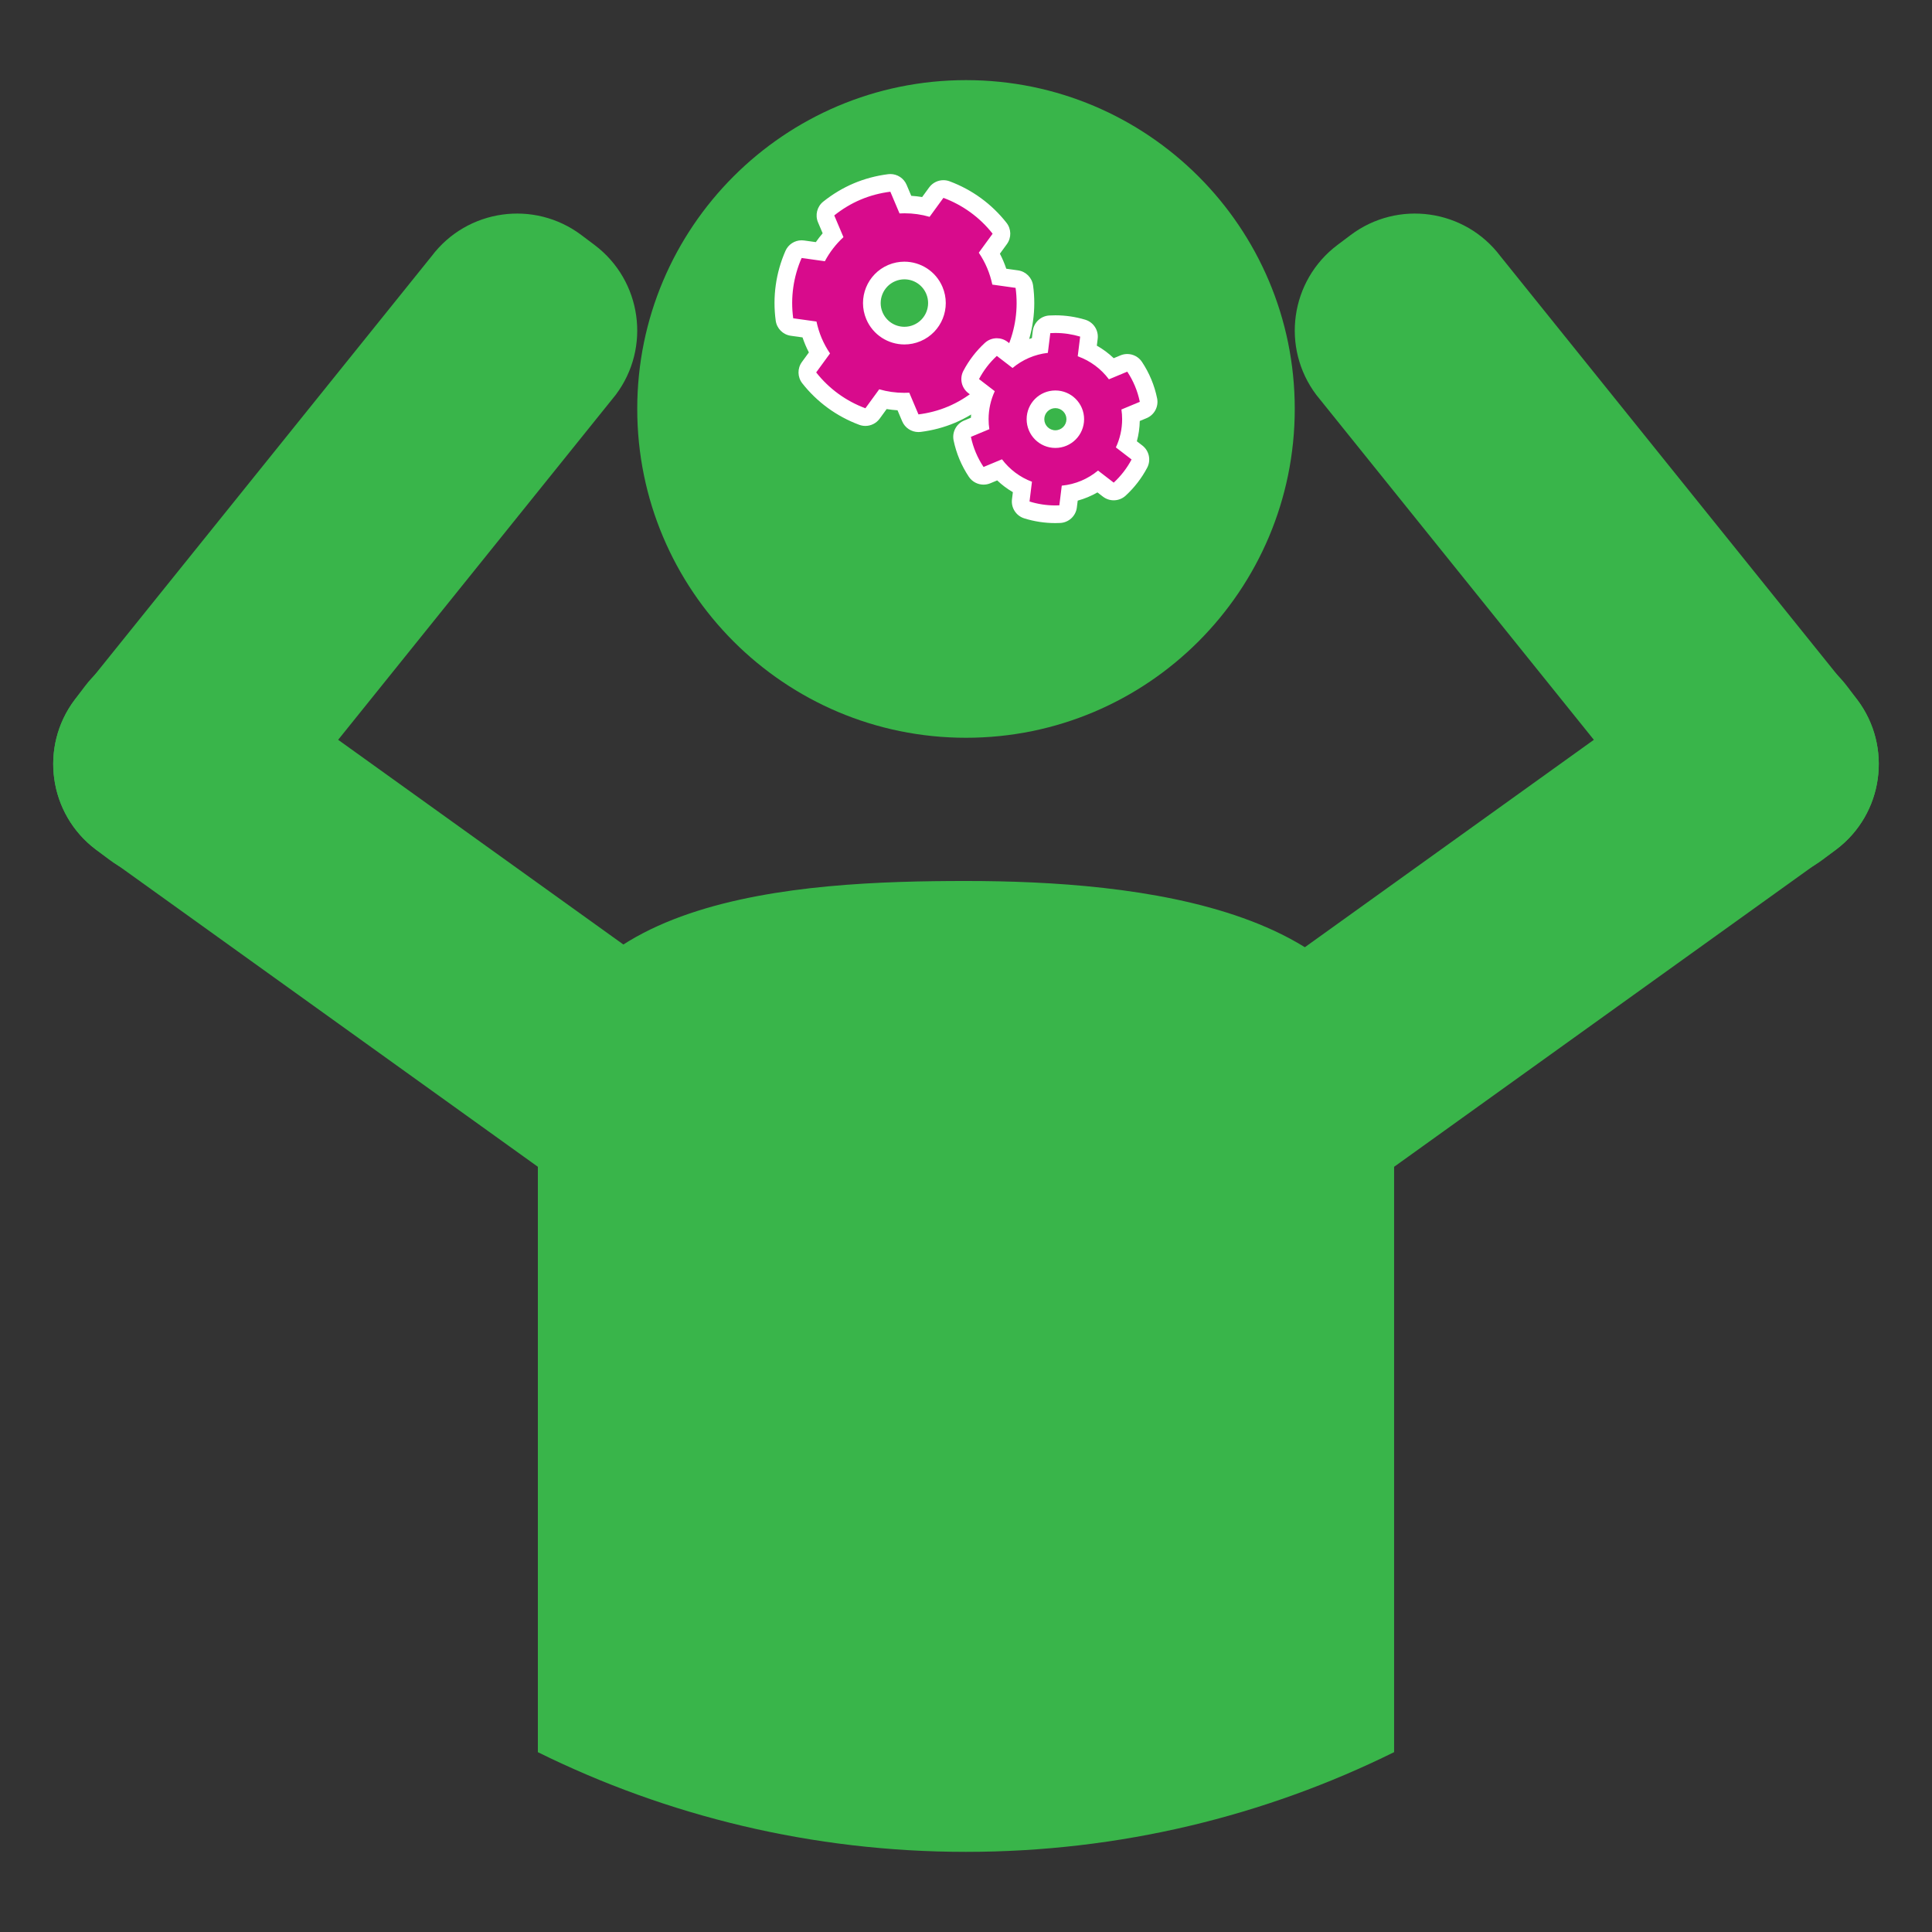 <?xml version="1.0" encoding="utf-8"?>
<!-- Generator: Adobe Illustrator 16.0.0, SVG Export Plug-In . SVG Version: 6.00 Build 0)  -->
<!DOCTYPE svg PUBLIC "-//W3C//DTD SVG 1.1//EN" "http://www.w3.org/Graphics/SVG/1.1/DTD/svg11.dtd">
<svg version="1.1" id="Calque_1" xmlns="http://www.w3.org/2000/svg" xmlns:xlink="http://www.w3.org/1999/xlink" x="0px" y="0px"
	 width="299.99px" height="299.99px" viewBox="0 0 299.99 299.99" enable-background="new 0 0 299.99 299.99" xml:space="preserve">
<rect x="0" y="0" width="299.99" height="299.99" fill="#333333" stroke="none"/>
<g>
	<path fill="#39B54A" d="M201.042,63.487c0-28.187-22.846-51.045-51.045-51.045s-51.05,22.858-51.05,51.045
		c0,28.198,22.851,51.07,51.05,51.07S201.042,91.686,201.042,63.487z"/>
	<path fill="#39B54A" d="M182.495,161.517c-7.33,5.524-8.792,15.943-3.268,23.274l1.535,2.039
		c5.525,7.328,15.945,8.793,23.275,3.268l81.073-58.188c7.331-5.523,8.792-15.942,3.267-23.272l-1.535-2.039
		c-5.522-7.329-15.943-8.793-23.275-3.269L182.495,161.517z"/>
	<path fill="#39B54A" d="M259.798,130.179c5.523,7.328,15.942,8.792,23.272,3.269l2.041-1.538
		c7.327-5.523,8.794-15.942,3.267-23.272l-55.405-68.858c-5.524-7.332-15.942-8.793-23.272-3.269l-2.041,1.535
		c-7.328,5.524-8.791,15.943-3.268,23.273L259.798,130.179z"/>
	<path fill="#39B54A" d="M117.496,161.517c7.33,5.524,8.79,15.943,3.267,23.274l-1.535,2.039
		c-5.524,7.328-15.943,8.793-23.273,3.268L14.88,131.909c-7.33-5.523-8.793-15.942-3.268-23.272l1.536-2.039
		c5.522-7.329,15.942-8.793,23.274-3.269L117.496,161.517z"/>
	<path fill="#39B54A" d="M40.192,130.179c-5.523,7.328-15.94,8.792-23.272,3.269l-2.04-1.538
		c-7.328-5.523-8.793-15.942-3.268-23.272l55.406-68.858c5.524-7.332,15.943-8.793,23.271-3.269l2.041,1.535
		c7.328,5.524,8.793,15.943,3.267,23.273L40.192,130.179z"/>
	<path fill="#39B54A" d="M149.993,136.795c-26.039,0-66.477,2.075-66.477,34.402v100.87c20.045,9.906,42.609,15.48,66.477,15.48
		c23.869,0,46.434-5.576,66.475-15.483V171.197C216.468,140.652,176.032,136.795,149.993,136.795z"/>
	<g>
		<g>
			<path fill="#D80B8C" d="M142.612,65.718c-0.545,0-1.046-0.325-1.262-0.837l-1.063-2.513c-1.088-0.008-2.162-0.129-3.206-0.362
				l-1.598,2.194c-0.264,0.362-0.68,0.564-1.109,0.564c-0.159,0-0.321-0.028-0.477-0.085c-3.256-1.208-6.106-3.285-8.243-6.005
				c-0.379-0.483-0.392-1.159-0.03-1.655l1.6-2.193c-0.344-0.583-0.647-1.184-0.907-1.796c-0.252-0.6-0.469-1.227-0.648-1.875
				l-2.691-0.375c-0.608-0.084-1.085-0.563-1.169-1.171c-0.471-3.433,0.017-6.925,1.409-10.101c0.221-0.503,0.717-0.82,1.255-0.82
				c0.063,0,0.126,0.004,0.19,0.013l2.689,0.375c0.564-0.922,1.23-1.784,1.99-2.577l-1.064-2.514
				c-0.24-0.566-0.073-1.223,0.408-1.606c1.376-1.098,2.861-1.988,4.415-2.645c1.556-0.658,3.229-1.104,4.974-1.327
				c0.058-0.007,0.116-0.011,0.173-0.011c0.545,0,1.046,0.325,1.262,0.837l1.063,2.514c1.086,0.008,2.16,0.129,3.208,0.362
				l1.601-2.196c0.264-0.362,0.679-0.563,1.108-0.563c0.16,0,0.321,0.028,0.477,0.086c3.257,1.21,6.106,3.288,8.24,6.007
				c0.378,0.482,0.391,1.158,0.029,1.654l-1.601,2.196c0.344,0.583,0.646,1.184,0.905,1.793c0.254,0.601,0.472,1.229,0.651,1.876
				l2.692,0.377c0.607,0.085,1.085,0.564,1.168,1.172c0.469,3.431-0.02,6.923-1.413,10.101c-0.221,0.503-0.718,0.82-1.255,0.82
				c-0.063,0-0.127-0.004-0.191-0.013l-2.689-0.377c-0.563,0.92-1.228,1.78-1.986,2.573l1.064,2.513
				c0.239,0.565,0.074,1.221-0.405,1.604c-1.366,1.096-2.853,1.986-4.418,2.648c-1.562,0.661-3.237,1.107-4.976,1.325
				C142.725,65.714,142.668,65.718,142.612,65.718z M140.425,42.002c-0.676,0-1.337,0.135-1.967,0.4
				c-2.564,1.086-3.769,4.058-2.684,6.625c0.793,1.875,2.623,3.086,4.659,3.086c0.676,0,1.338-0.135,1.967-0.401
				c2.564-1.085,3.768-4.057,2.682-6.624C144.29,43.214,142.462,42.002,140.425,42.002z"/>
			<path fill="#FFFFFF" d="M138.247,29.768l1.427,3.373c0.265-0.015,0.529-0.022,0.792-0.022c1.32,0,2.625,0.185,3.875,0.55
				l2.148-2.947c2.967,1.103,5.627,3.004,7.639,5.568l-2.148,2.947c0.498,0.738,0.938,1.532,1.299,2.385
				c0.357,0.844,0.619,1.705,0.803,2.57l3.613,0.506c0.441,3.229-0.037,6.461-1.311,9.364l-3.611-0.506
				c-0.73,1.39-1.706,2.65-2.881,3.736l1.428,3.371c-1.221,0.979-2.584,1.816-4.095,2.455c-1.511,0.64-3.06,1.033-4.612,1.228
				l-1.426-3.37c-0.26,0.014-0.52,0.021-0.779,0.021c-1.324,0-2.634-0.184-3.888-0.55l-2.146,2.946
				c-2.971-1.103-5.629-3.004-7.642-5.566l2.148-2.946c-0.501-0.74-0.94-1.535-1.302-2.387c-0.355-0.845-0.615-1.703-0.801-2.568
				l-3.611-0.504c-0.443-3.231,0.035-6.465,1.307-9.363l3.609,0.504c0.732-1.392,1.709-2.653,2.885-3.739l-1.428-3.373
				c1.223-0.976,2.585-1.815,4.094-2.453C135.146,30.357,136.696,29.965,138.247,29.768 M140.433,53.485
				c0.835,0,1.685-0.164,2.502-0.51c3.268-1.383,4.792-5.153,3.41-8.421c-1.036-2.451-3.415-3.923-5.919-3.923
				c-0.834,0-1.683,0.163-2.5,0.508c-3.268,1.384-4.795,5.154-3.414,8.422C135.548,52.013,137.929,53.485,140.433,53.485
				 M138.249,27.025c-0.115,0-0.231,0.007-0.348,0.022c-1.869,0.237-3.664,0.717-5.336,1.424c-1.667,0.705-3.261,1.659-4.735,2.835
				c-0.961,0.767-1.294,2.08-0.815,3.212l0.723,1.708c-0.378,0.439-0.731,0.896-1.059,1.37l-1.826-0.255
				c-0.127-0.018-0.255-0.027-0.381-0.027c-1.076,0-2.068,0.634-2.51,1.641c-1.495,3.407-2.018,7.155-1.512,10.837
				c0.167,1.217,1.122,2.174,2.338,2.343l1.825,0.255c0.133,0.397,0.279,0.787,0.438,1.165c0.167,0.395,0.351,0.784,0.55,1.167
				l-1.084,1.487c-0.724,0.992-0.699,2.344,0.059,3.31c2.292,2.919,5.351,5.147,8.844,6.443c0.312,0.116,0.635,0.172,0.954,0.172
				c0.858,0,1.69-0.404,2.217-1.128l1.085-1.49c0.557,0.092,1.121,0.155,1.688,0.19l0.723,1.707
				c0.433,1.024,1.435,1.674,2.524,1.674c0.113,0,0.228-0.007,0.342-0.021c1.864-0.233,3.661-0.712,5.341-1.423
				c1.68-0.71,3.275-1.666,4.74-2.841c0.958-0.768,1.289-2.079,0.811-3.209l-0.723-1.707c0.376-0.438,0.728-0.894,1.054-1.365
				l1.827,0.256c0.128,0.018,0.256,0.027,0.382,0.027c1.076,0,2.068-0.634,2.511-1.641c1.495-3.409,2.02-7.156,1.516-10.837
				c-0.166-1.216-1.12-2.174-2.337-2.344l-1.826-0.256c-0.135-0.4-0.283-0.792-0.444-1.174c-0.166-0.39-0.348-0.776-0.545-1.158
				l1.085-1.489c0.723-0.991,0.699-2.342-0.059-3.308c-2.289-2.919-5.346-5.148-8.841-6.447c-0.312-0.116-0.635-0.172-0.955-0.172
				c-0.858,0-1.689,0.404-2.217,1.127l-1.087,1.492c-0.558-0.092-1.123-0.156-1.69-0.19l-0.723-1.708
				C140.34,27.675,139.338,27.025,138.249,27.025L138.249,27.025z M140.433,50.743c-1.484,0-2.817-0.883-3.396-2.251
				c-0.79-1.869,0.088-4.035,1.958-4.827c0.457-0.193,0.939-0.292,1.431-0.292c1.484,0,2.816,0.883,3.394,2.249
				c0.792,1.872-0.085,4.038-1.953,4.828C141.406,50.645,140.924,50.743,140.433,50.743L140.433,50.743z"/>
		</g>
		<g>
			<path fill="#D80B8C" d="M163.866,79.85c-1.502,0-2.988-0.226-4.417-0.673c-0.632-0.197-1.033-0.819-0.952-1.477l0.253-2.047
				c-1.354-0.657-2.566-1.566-3.578-2.682l-1.925,0.801c-0.172,0.071-0.35,0.105-0.527,0.105c-0.448,0-0.881-0.22-1.142-0.612
				c-1.051-1.58-1.779-3.314-2.163-5.156c-0.134-0.644,0.208-1.292,0.815-1.545l1.92-0.8c-0.013-0.225-0.019-0.45-0.019-0.675
				c0-1.342,0.224-2.649,0.667-3.899l-1.619-1.245c-0.529-0.407-0.688-1.135-0.377-1.726c0.786-1.491,1.812-2.826,3.048-3.967
				c0.262-0.241,0.596-0.363,0.93-0.363c0.294,0,0.589,0.094,0.836,0.284l1.61,1.239c1.282-0.882,2.721-1.497,4.243-1.813
				l0.254-2.044c0.081-0.658,0.621-1.163,1.282-1.2c0.284-0.016,0.572-0.025,0.859-0.025c1.439,0,2.869,0.21,4.249,0.624
				c0.641,0.192,1.049,0.818,0.968,1.481l-0.249,2.015c1.431,0.667,2.708,1.612,3.766,2.79l1.908-0.796
				c0.172-0.072,0.351-0.106,0.527-0.106c0.449,0,0.884,0.221,1.145,0.614c1.048,1.584,1.771,3.322,2.148,5.167
				c0.131,0.643-0.211,1.288-0.816,1.54l-1.918,0.799c0.011,0.209,0.017,0.42,0.017,0.631c0,1.353-0.228,2.671-0.678,3.932
				l1.607,1.237c0.529,0.408,0.688,1.138,0.376,1.728c-0.783,1.482-1.811,2.814-3.054,3.961c-0.261,0.241-0.595,0.363-0.93,0.363
				c-0.294,0-0.589-0.094-0.836-0.285l-1.61-1.239c-1.325,0.906-2.813,1.526-4.388,1.828l-0.248,2.015
				c-0.083,0.667-0.638,1.177-1.31,1.202C164.316,79.842,164.093,79.85,163.866,79.85z M163.872,62.002
				c-1.704,0-3.09,1.385-3.09,3.088c0,1.705,1.386,3.093,3.09,3.093s3.09-1.388,3.09-3.093
				C166.962,63.387,165.576,62.002,163.872,62.002z"/>
			<path fill="#FFFFFF" d="M163.866,51.702c1.34,0,2.635,0.2,3.855,0.566l-0.377,3.054c1.949,0.692,3.629,1.95,4.842,3.577
				l2.85-1.189c0.928,1.401,1.601,2.983,1.948,4.685l-2.856,1.189c0.074,0.492,0.111,0.996,0.111,1.506
				c0,1.567-0.352,3.051-0.972,4.381l2.437,1.875c-0.714,1.35-1.656,2.565-2.771,3.595l-2.438-1.876
				c-1.557,1.294-3.496,2.141-5.629,2.344l-0.377,3.055c-0.207,0.008-0.414,0.016-0.623,0.016c-1.396,0-2.742-0.215-4.008-0.61
				l0.379-3.067c-1.866-0.7-3.479-1.92-4.656-3.485l-2.861,1.191c-0.93-1.397-1.607-2.977-1.962-4.677l2.86-1.191
				c-0.076-0.505-0.115-1.021-0.115-1.549c0-1.553,0.346-3.026,0.96-4.35l-2.446-1.881c0.713-1.354,1.65-2.57,2.765-3.598
				l2.44,1.877c1.519-1.271,3.408-2.115,5.482-2.348l0.381-3.065C163.343,51.711,163.605,51.702,163.866,51.702 M163.872,69.554
				c2.462,0,4.461-1.999,4.461-4.464c0-2.464-1.999-4.459-4.461-4.459c-2.467,0-4.461,1.995-4.461,4.459
				C159.411,67.555,161.405,69.554,163.872,69.554 M163.866,48.96c-0.313,0-0.628,0.01-0.937,0.028
				c-1.323,0.075-2.402,1.085-2.566,2.4l-0.138,1.109c-1.021,0.294-2.001,0.713-2.921,1.246l-0.852-0.655
				c-0.495-0.38-1.084-0.568-1.672-0.568c-0.669,0-1.336,0.244-1.859,0.726c-1.353,1.247-2.474,2.706-3.332,4.336
				c-0.622,1.181-0.304,2.638,0.755,3.452l0.861,0.663c-0.277,1.027-0.425,2.083-0.444,3.162l-1.06,0.441
				c-1.214,0.506-1.898,1.803-1.63,3.091c0.42,2.014,1.215,3.91,2.363,5.636c0.521,0.784,1.389,1.224,2.284,1.224
				c0.354,0,0.711-0.068,1.053-0.211l1.068-0.445c0.737,0.701,1.554,1.313,2.433,1.826l-0.138,1.112
				c-0.162,1.315,0.639,2.559,1.903,2.954c1.562,0.488,3.185,0.735,4.826,0.735c0.243,0,0.485-0.008,0.727-0.018
				c1.345-0.05,2.453-1.069,2.618-2.404l0.132-1.065c1.071-0.293,2.1-0.721,3.063-1.277l0.854,0.657
				c0.495,0.381,1.085,0.569,1.672,0.569c0.67,0,1.338-0.244,1.861-0.727c1.356-1.252,2.479-2.708,3.335-4.328
				c0.625-1.181,0.308-2.641-0.751-3.456l-0.85-0.654c0.278-1.023,0.43-2.077,0.451-3.151l1.061-0.441
				c1.211-0.504,1.895-1.795,1.632-3.081c-0.412-2.018-1.202-3.918-2.348-5.649c-0.521-0.787-1.391-1.229-2.288-1.229
				c-0.354,0-0.712,0.069-1.056,0.212l-1.047,0.437c-0.789-0.757-1.669-1.41-2.621-1.946l0.132-1.066
				c0.164-1.327-0.653-2.579-1.934-2.963C167.001,49.189,165.438,48.96,163.866,48.96L163.866,48.96z M163.872,66.812
				c-0.947,0-1.719-0.772-1.719-1.722c0-0.947,0.771-1.717,1.719-1.717s1.719,0.77,1.719,1.717
				C165.591,66.039,164.819,66.812,163.872,66.812L163.872,66.812z"/>
		</g>
	</g>
</g>
</svg>
